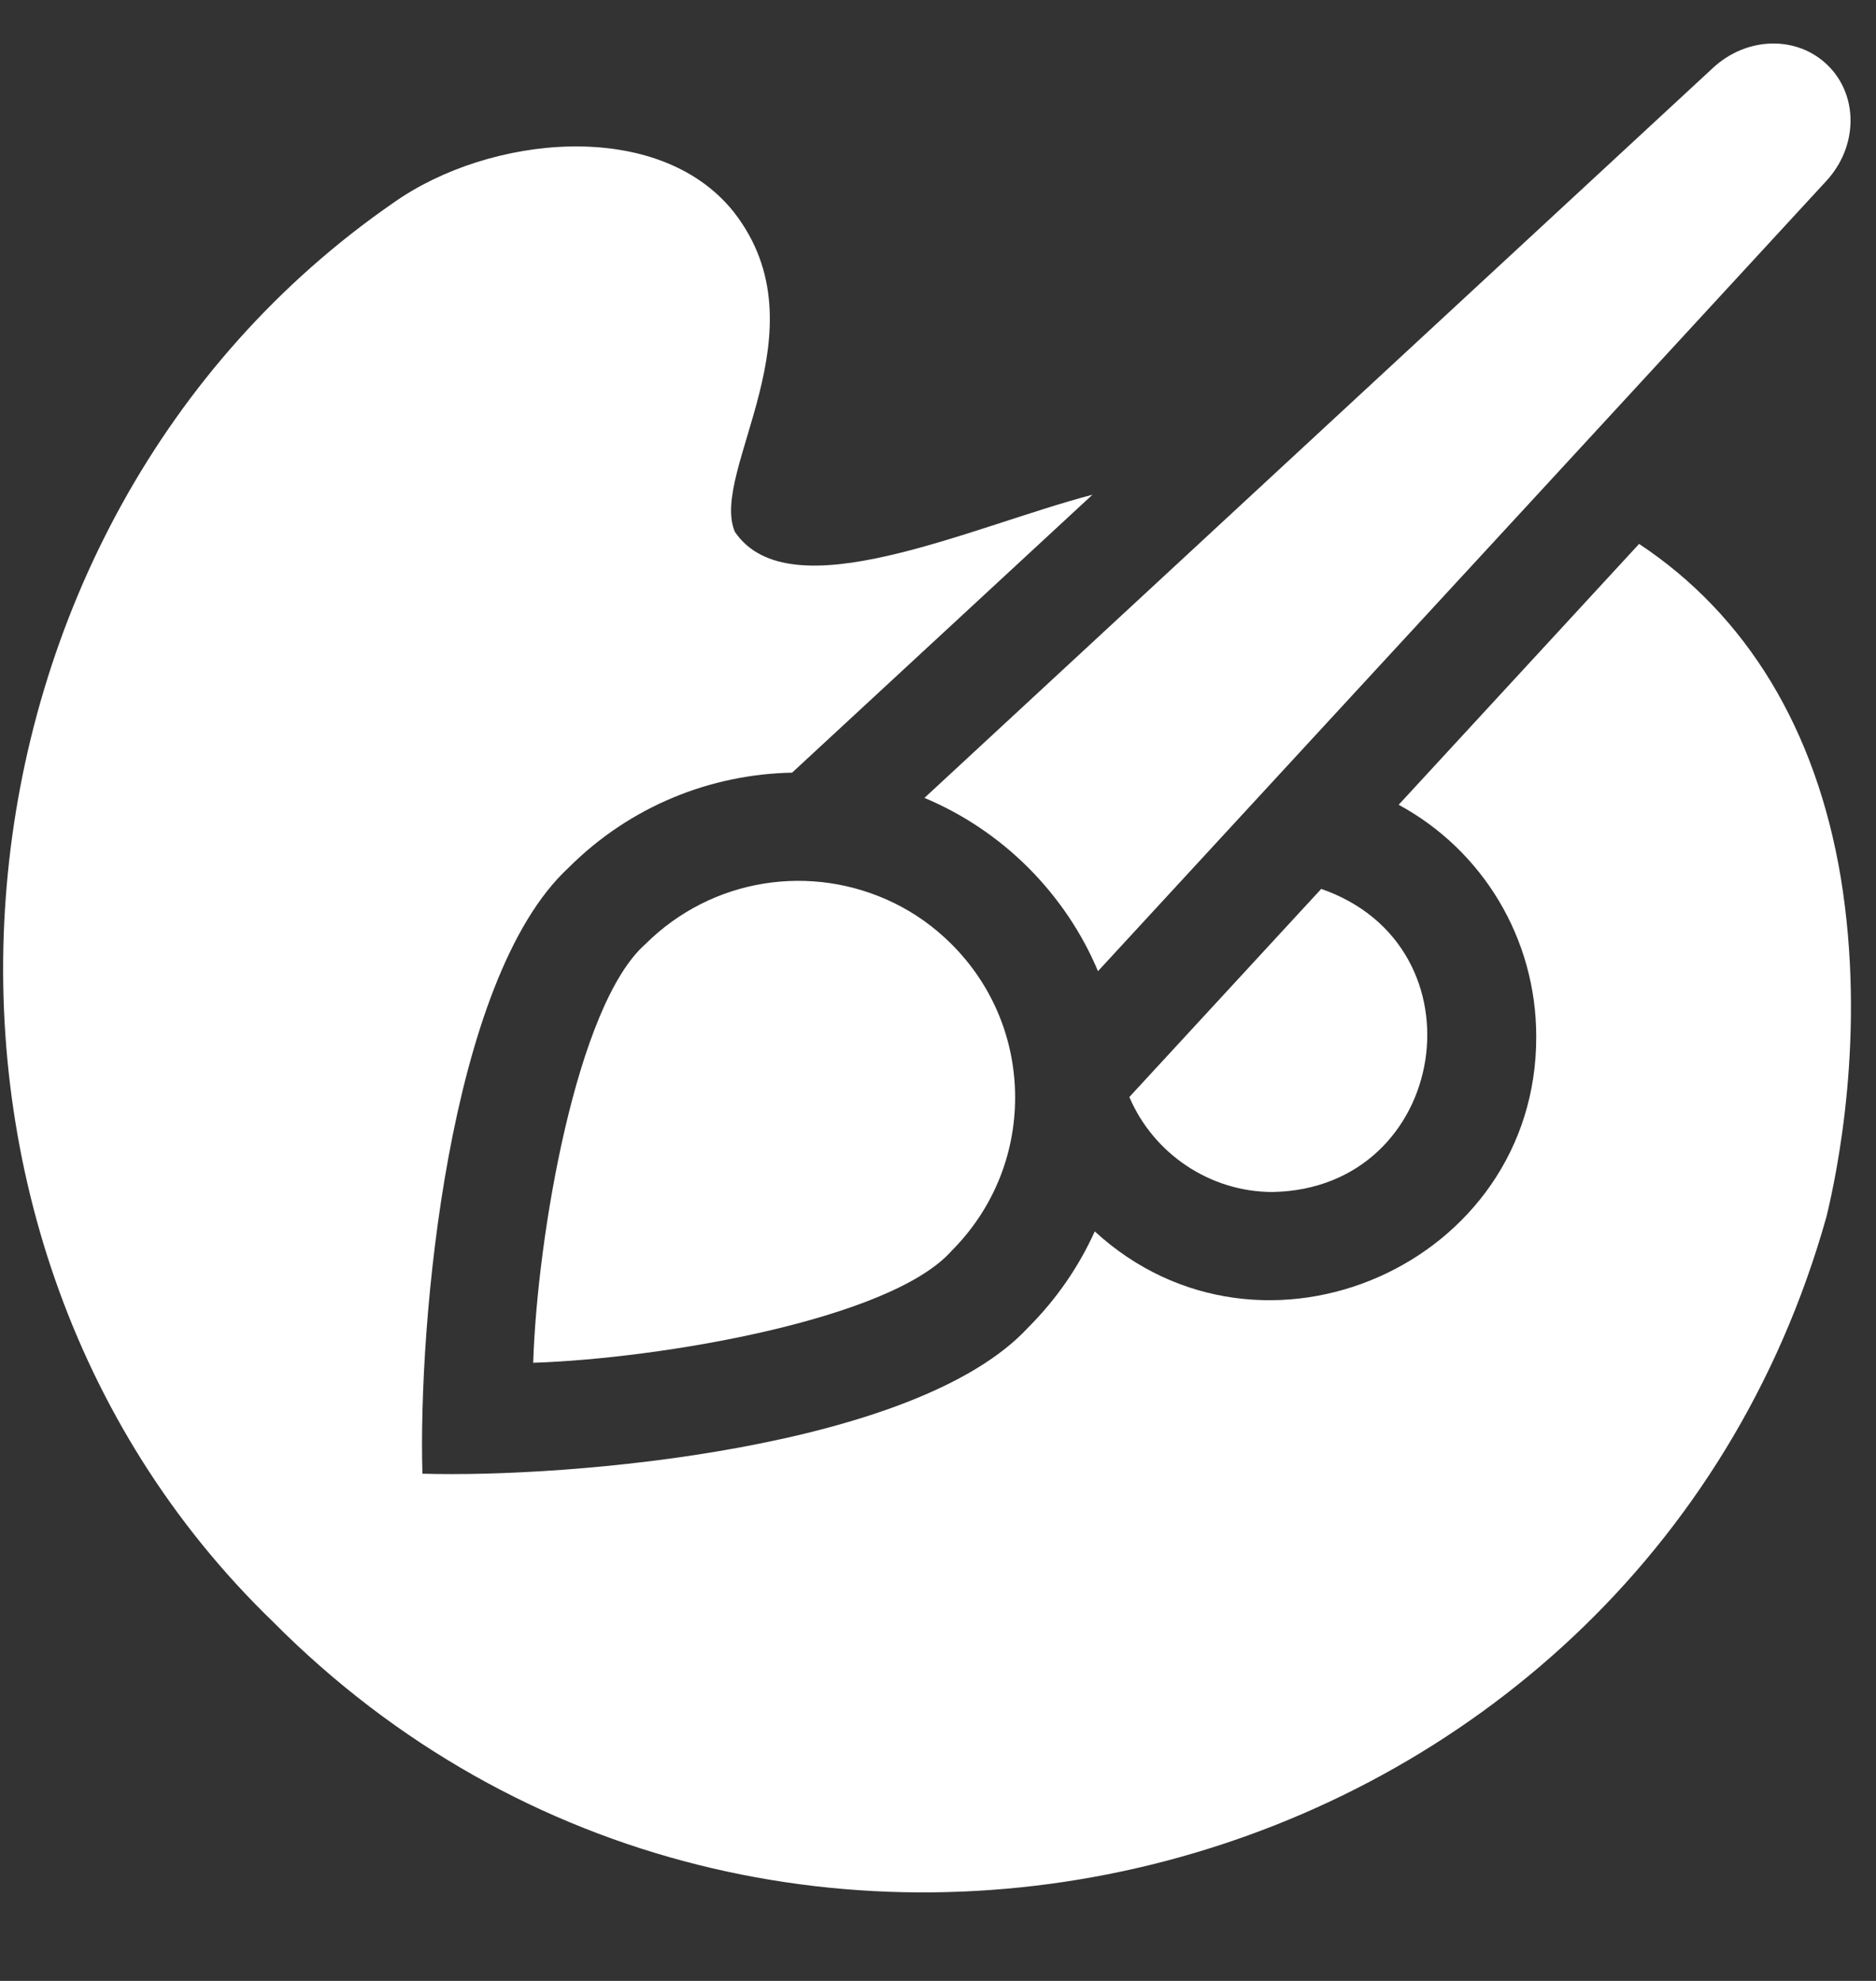 <svg width="18" height="19" viewBox="0 0 18 19" fill="none" xmlns="http://www.w3.org/2000/svg">
<rect x="0" y="0" width="18" height="19" fill="#333333" stroke="none"/>
<g clip-path="url(#clip0_521_13988)">
<path d="M12.21 11.433C13.899 11.403 14.271 9.079 12.677 8.526L10.836 10.522C11.066 11.063 11.607 11.433 12.21 11.433Z" fill="white"/>
<path d="M17.662 8.417C17.425 6.997 16.76 5.901 15.727 5.217C15.246 5.739 13.921 7.176 13.42 7.719C14.225 8.155 14.74 9 14.74 9.942C14.746 12.126 12.11 13.286 10.504 11.811C10.351 12.15 10.136 12.462 9.866 12.732C8.793 13.895 5.471 14.176 4.053 14.135C4.012 12.713 4.294 9.393 5.456 8.322C6.048 7.73 6.822 7.426 7.6 7.411C8.452 6.623 9.634 5.53 10.482 4.745C9.303 5.055 7.577 5.877 7.051 5.101C6.804 4.52 7.925 3.168 7.041 2.034C6.316 1.125 4.695 1.296 3.779 1.942C-0.681 5.021 -1.278 11.787 2.616 15.552C7.383 20.355 15.698 18.179 17.525 11.669C17.624 11.26 17.908 9.917 17.662 8.417Z" fill="white"/>
<path d="M9.866 8.322C10.155 8.612 10.381 8.948 10.535 9.315C11.125 8.676 14.24 5.296 14.758 4.736L17.523 1.736C17.826 1.408 17.834 0.923 17.542 0.631C17.249 0.339 16.764 0.347 16.436 0.651L12.391 4.394C11.513 5.207 9.766 6.824 8.87 7.653C9.232 7.805 9.571 8.028 9.866 8.322Z" fill="white"/>
<path d="M8.576 8.66C7.787 8.276 6.831 8.419 6.191 9.057C5.53 9.641 5.154 11.865 5.116 13.071C6.326 13.032 8.545 12.659 9.131 11.997C9.523 11.604 9.74 11.082 9.74 10.527C9.74 9.971 9.523 9.449 9.131 9.057V9.057C8.964 8.89 8.777 8.758 8.576 8.66Z" fill="white"/>
</g>
<defs>
<clipPath id="clip0_521_13988">
<rect width="17.733" height="17.733" fill="white" transform="translate(0.028 0.417)"/>
</clipPath>
</defs>
</svg>
